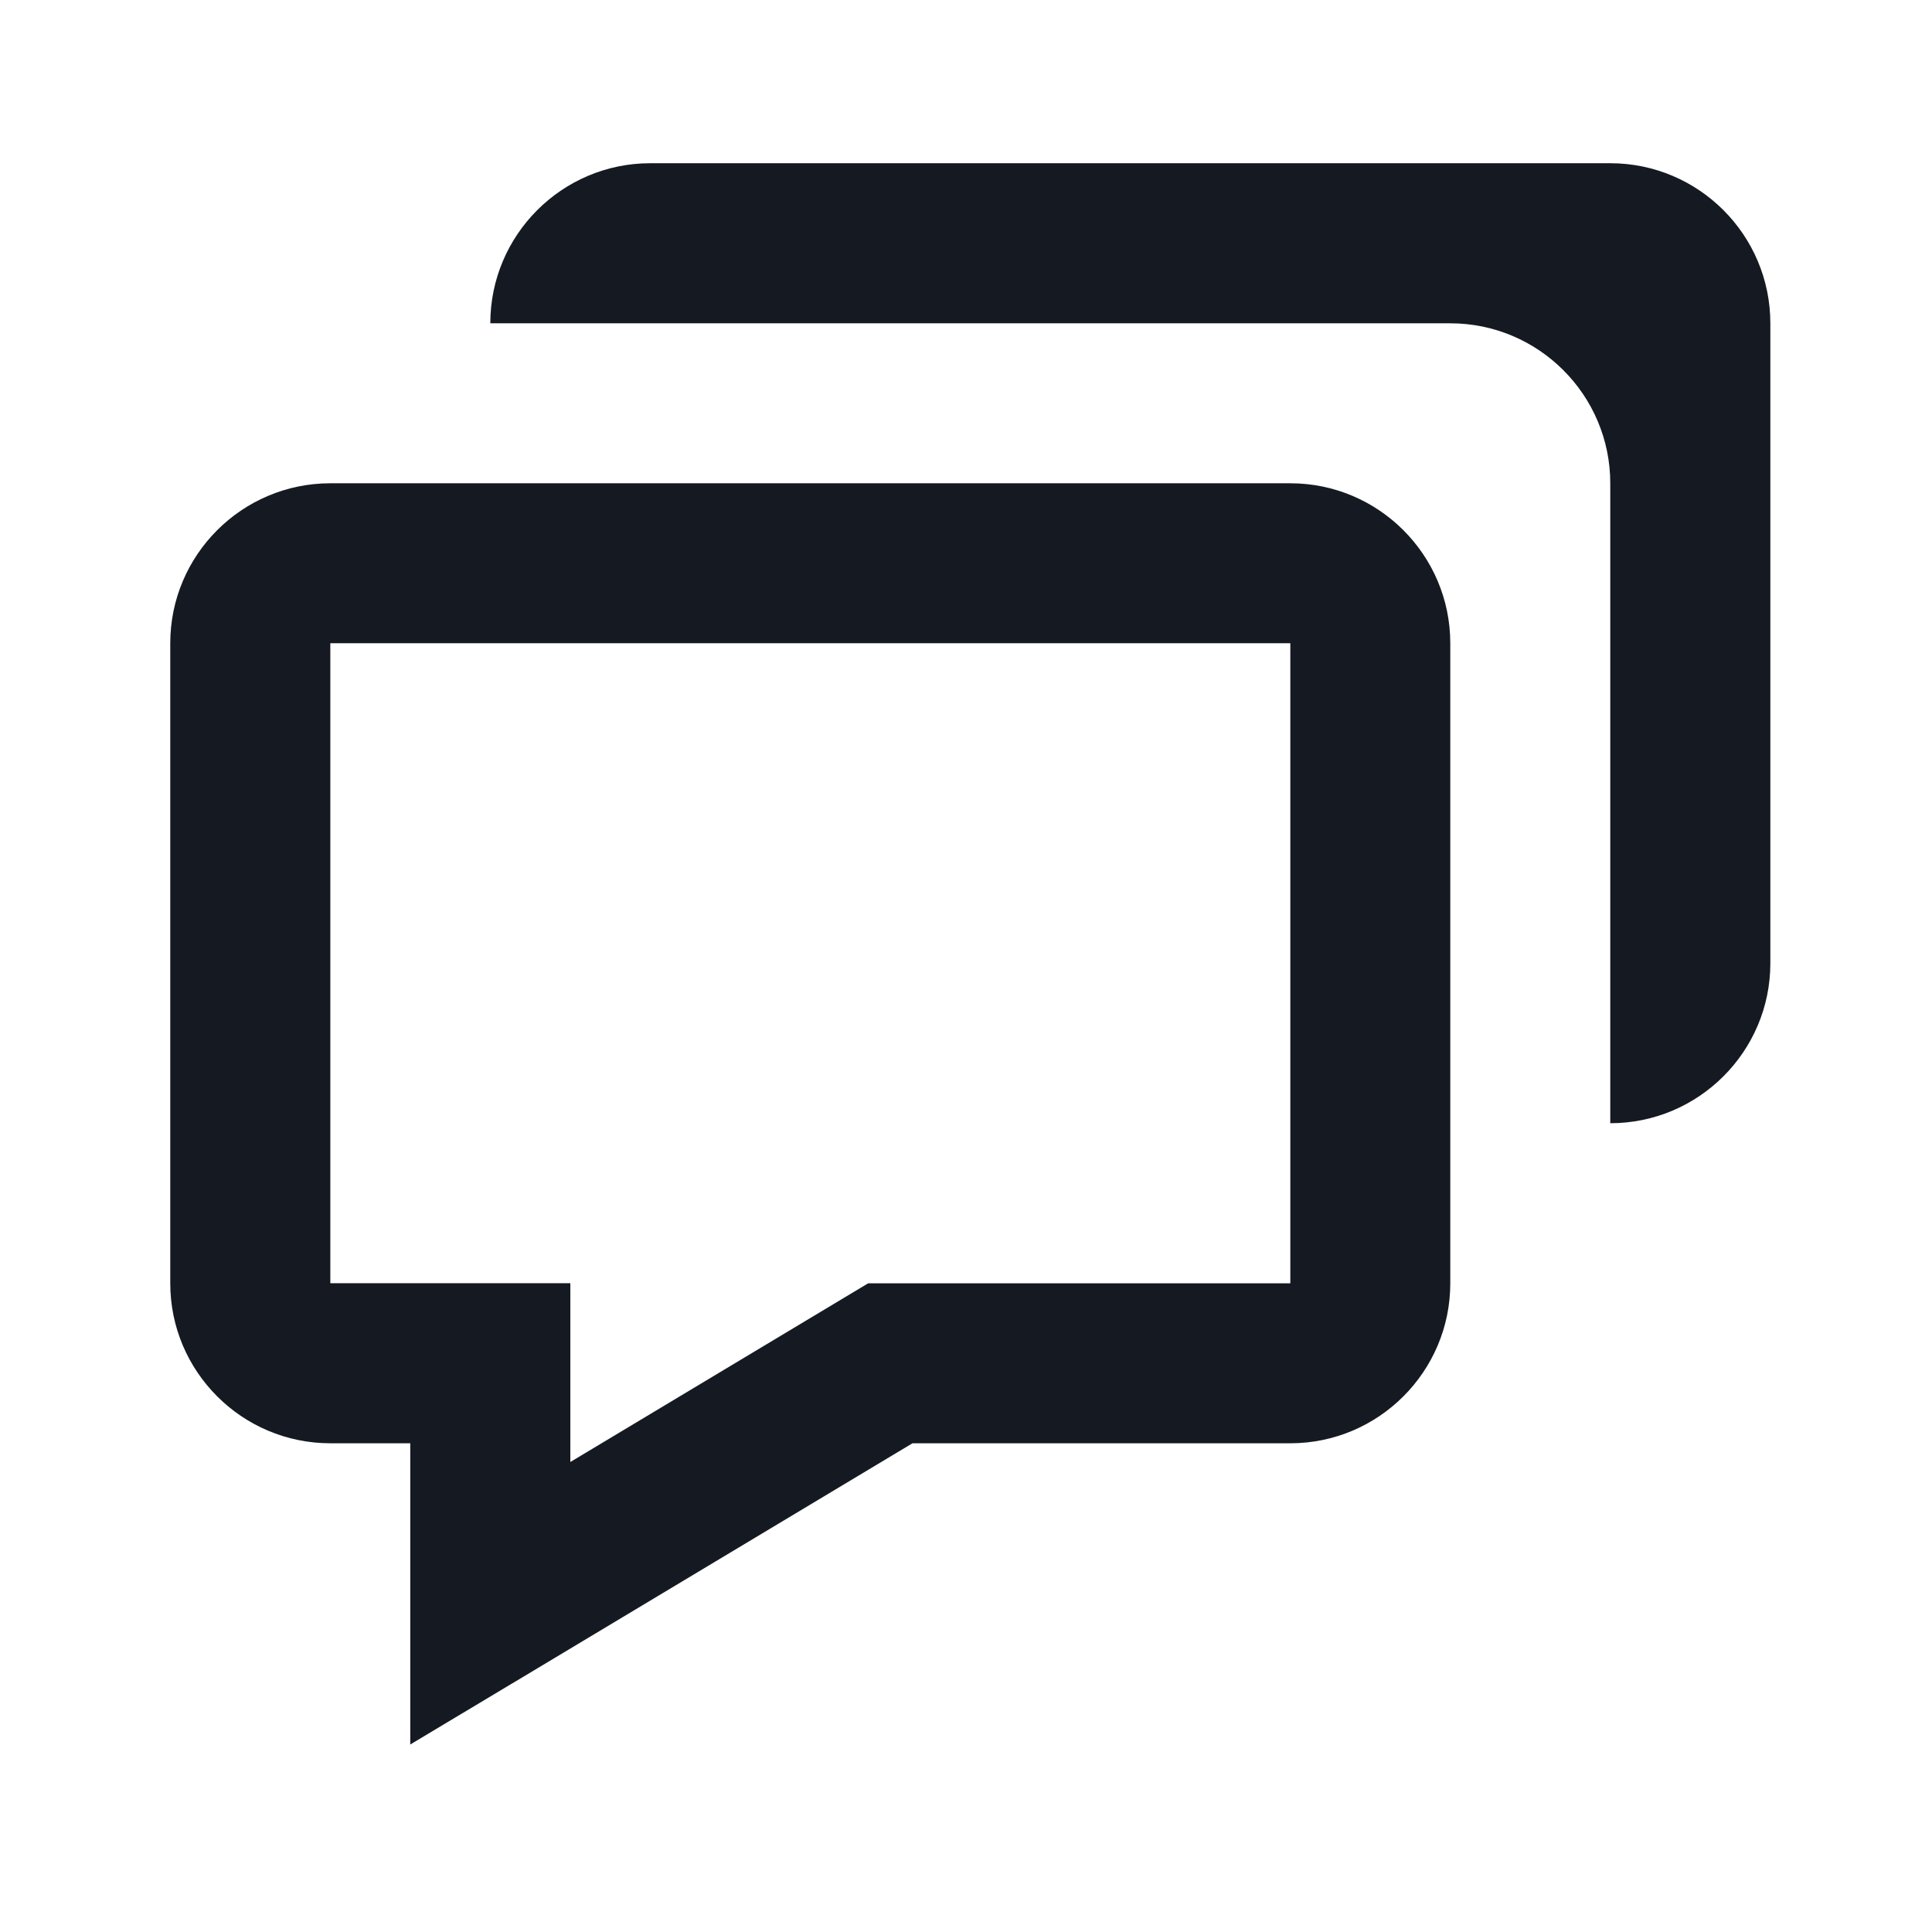 <svg width="161" height="161" viewBox="0 0 161 161" fill="none" xmlns="http://www.w3.org/2000/svg">
<g clip-path="url(#clip0_570_24904)">
<path d="M34.188 120.273V145.373L44.288 139.323L76.037 120.273H107.527C114.877 120.273 120.857 114.293 120.857 106.943V53.603C120.857 46.253 114.877 40.273 107.527 40.273H27.527C20.168 40.273 14.188 46.253 14.188 53.603V106.943C14.188 114.293 20.168 120.273 27.527 120.273H34.188ZM27.527 53.603H107.527V106.943H72.347L47.528 121.833V106.933H27.527V53.603Z" fill="#151A22"/>
<path d="M134.189 13.602H54.189C46.839 13.602 40.859 19.582 40.859 26.942H120.859C128.209 26.942 134.189 32.922 134.189 40.272V93.602C141.549 93.602 147.529 87.622 147.529 80.272V26.942C147.529 19.582 141.549 13.602 134.189 13.602Z" fill="#151A22"/>
</g>
<defs>
<clipPath id="clip0_570_24904">
<rect width="160" height="160" fill="white" transform="translate(0.859 0.273)"/>
</clipPath>
</defs>
</svg>

